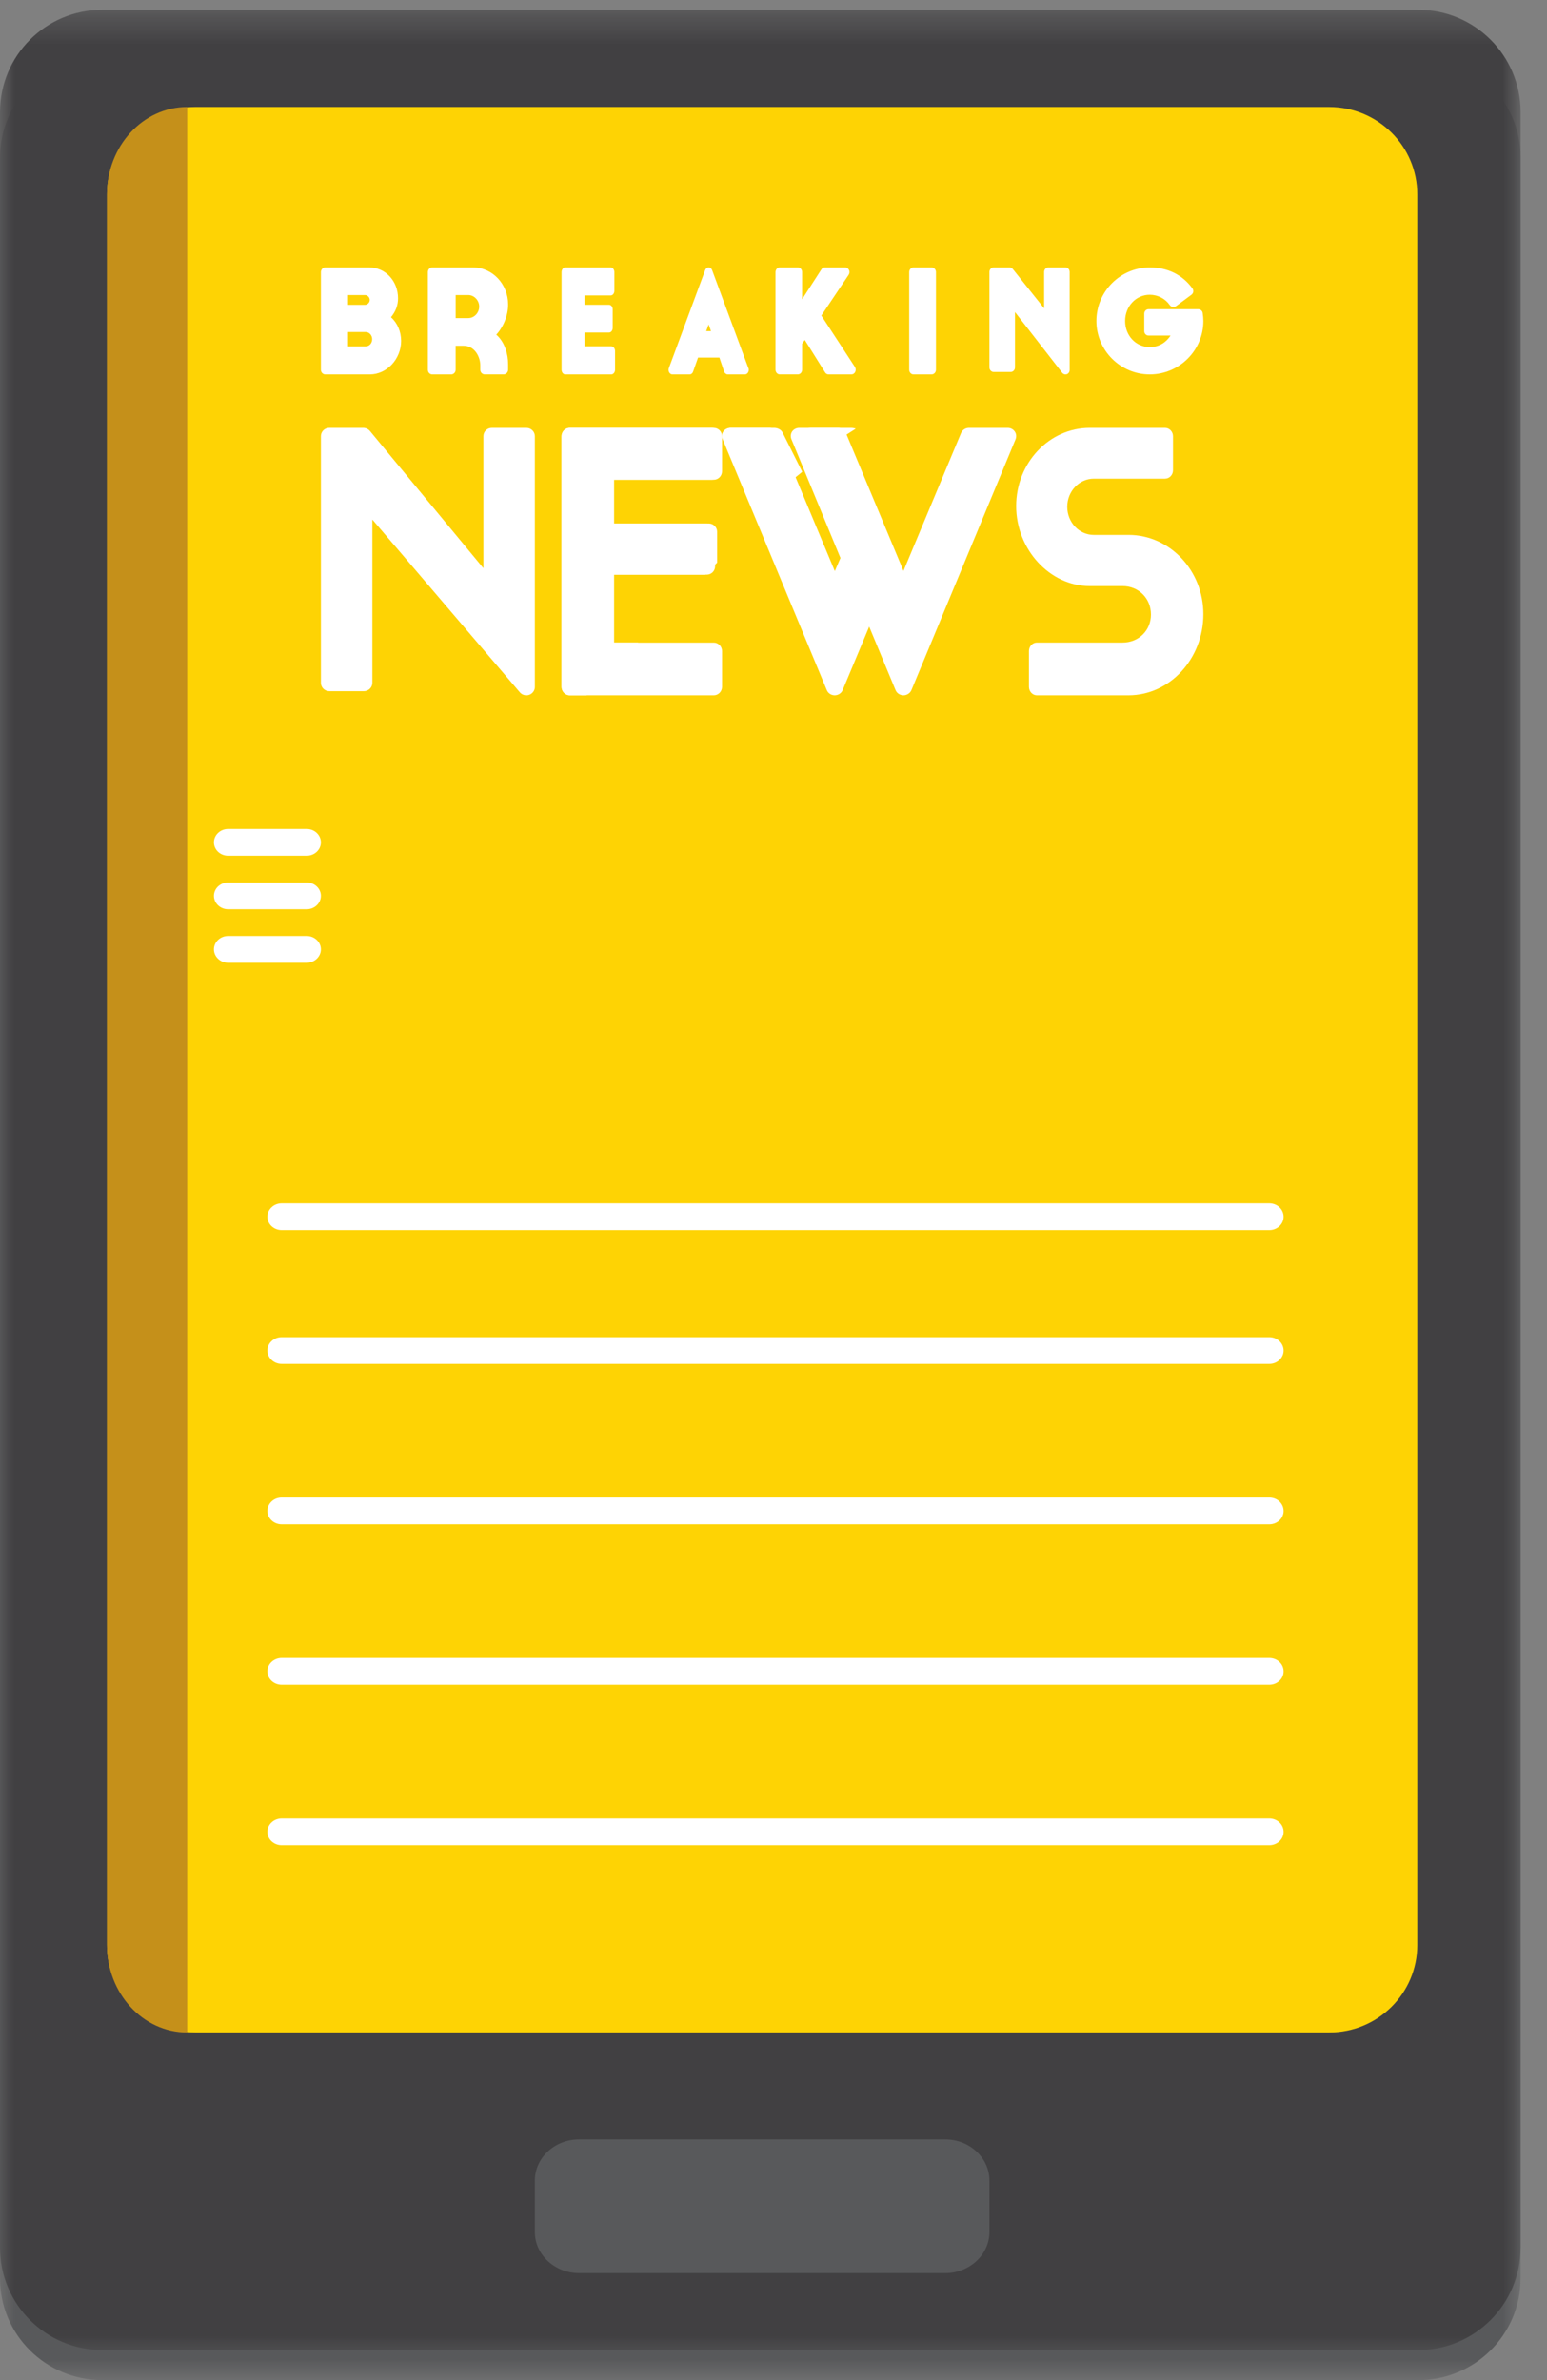 <?xml version="1.0" encoding="UTF-8"?>
<svg width="52px" height="80px" viewBox="0 0 52 80" version="1.1" xmlns="http://www.w3.org/2000/svg" xmlns:xlink="http://www.w3.org/1999/xlink">
    <rect x="0" y="0" width="52" height="80" fill="#808080" stroke="none"/>
    <!-- Generator: Sketch 51.3 (57544) - http://www.bohemiancoding.com/sketch -->
    <title>Group 59</title>
    <desc>Created with Sketch.</desc>
    <defs>
        <polygon id="path-1" points="0 0.081 51.113 0.081 51.113 78.202 0 78.202"></polygon>
        <polygon id="path-3" points="0 0.33 51.113 0.33 51.113 78.989 0 78.989"></polygon>
    </defs>
    <g id="Page-1" stroke="none" stroke-width="1" fill="none" fill-rule="evenodd">
        <g id="Partner-Single-Page-(Form)" transform="translate(-593, -379)">
            <g id="Group-59" transform="translate(593, 379)">
                <g id="Group-3" transform="translate(0, 1.798)">
                    <mask id="mask-2" fill="white">
                        <use xlink:href="#path-1"></use>
                    </mask>
                    <g id="Clip-2"></g>
                    <path d="M51.111,74.787 C51.111,76.673 49.574,78.202 47.677,78.202 L3.435,78.202 C1.538,78.202 0,76.674 0,74.787 L0,3.496 C0,1.611 1.537,0.081 3.435,0.081 L47.678,0.081 C49.574,0.081 51.113,1.61 51.113,3.496 L51.113,74.787 L51.111,74.787 Z" id="Fill-1" fill="#58595B" mask="url(#mask-2)"></path>
                </g>
                <g id="Group-6">
                    <mask id="mask-4" fill="white">
                        <use xlink:href="#path-3"></use>
                    </mask>
                    <g id="Clip-5"></g>
                    <path d="M51.111,75.55 C51.111,77.448 49.574,78.989 47.677,78.989 L3.435,78.989 C1.538,78.989 0,77.449 0,75.55 L0,3.768 C0,1.87 1.537,0.33 3.435,0.33 L47.678,0.33 C49.574,0.33 51.113,1.869 51.113,3.768 L51.113,75.55 L51.111,75.55 Z" id="Fill-4" fill="#414042" mask="url(#mask-4)"></path>
                </g>
                <path d="M47.64,65.376 C47.64,66.999 46.316,68.315 44.68,68.315 L6.555,68.315 C4.92,68.315 3.596,66.999 3.596,65.376 L3.596,6.535 C3.596,4.911 4.92,3.596 6.555,3.596 L44.68,3.596 C46.316,3.596 47.64,4.911 47.64,6.535 L47.64,65.376 Z" id="Fill-7" fill="#FED304"></path>
                <path d="M6.292,68.315 C4.802,68.315 3.596,66.999 3.596,65.376 L3.596,6.535 C3.596,4.911 4.802,3.596 6.292,3.596" id="Fill-9" fill="#C5901A"></path>
                <path d="M33.258,75.022 C33.258,75.784 32.591,76.404 31.772,76.404 L19.465,76.404 C18.645,76.404 17.978,75.785 17.978,75.022 L17.978,73.294 C17.978,72.53 18.643,71.91 19.465,71.91 L31.772,71.91 C32.59,71.91 33.258,72.529 33.258,73.294 L33.258,75.022 Z" id="Fill-11" fill="#58595B"></path>
                <path d="M10.787,28.315 C10.787,28.563 10.572,28.764 10.311,28.764 L7.667,28.764 C7.404,28.764 7.191,28.563 7.191,28.315 C7.191,28.067 7.404,27.865 7.667,27.865 L10.311,27.865 C10.572,27.865 10.787,28.067 10.787,28.315" id="Fill-13" fill="#FFFFFF"></path>
                <path d="M10.787,30.112 C10.787,30.36 10.572,30.562 10.311,30.562 L7.667,30.562 C7.404,30.562 7.191,30.36 7.191,30.112 C7.191,29.864 7.404,29.663 7.667,29.663 L10.311,29.663 C10.572,29.663 10.787,29.864 10.787,30.112" id="Fill-15" fill="#FFFFFF"></path>
                <path d="M10.787,31.91 C10.787,32.158 10.572,32.36 10.311,32.36 L7.667,32.36 C7.404,32.36 7.191,32.158 7.191,31.91 C7.191,31.662 7.404,31.461 7.667,31.461 L10.311,31.461 C10.572,31.461 10.787,31.662 10.787,31.91" id="Fill-17" fill="#FFFFFF"></path>
                <path d="M12.268,10.246 L11.699,10.246 L11.699,9.917 L12.268,9.917 C12.351,9.917 12.428,9.991 12.428,10.081 C12.428,10.171 12.352,10.246 12.268,10.246 Z M11.699,11.16 L12.292,11.16 C12.411,11.16 12.51,11.268 12.51,11.4 C12.51,11.536 12.416,11.642 12.292,11.642 L11.699,11.642 L11.699,11.16 Z M13.142,10.662 C13.302,10.468 13.379,10.26 13.379,10.027 C13.379,9.446 12.955,8.989 12.412,8.989 L10.932,8.989 C10.853,8.989 10.787,9.06 10.787,9.147 L10.787,12.428 C10.787,12.515 10.854,12.584 10.932,12.584 L12.432,12.584 C13.002,12.584 13.483,12.07 13.483,11.458 C13.482,11.145 13.357,10.854 13.142,10.662 Z" id="Fill-19" fill="#FFFFFF"></path>
                <path d="M15.317,9.917 L15.739,9.917 C15.938,9.917 16.107,10.095 16.107,10.303 C16.107,10.518 15.938,10.692 15.739,10.692 L15.317,10.692 L15.317,9.917 Z M15.903,8.989 L14.529,8.989 C14.446,8.989 14.382,9.06 14.382,9.147 L14.382,12.427 C14.382,12.514 14.445,12.584 14.529,12.584 L15.169,12.584 C15.248,12.584 15.316,12.513 15.316,12.427 L15.316,11.622 L15.584,11.622 C15.966,11.622 16.144,12.01 16.144,12.275 L16.144,12.426 C16.144,12.513 16.21,12.583 16.292,12.583 L16.929,12.583 C17.012,12.583 17.079,12.511 17.079,12.426 L17.079,12.24 C17.079,11.908 16.971,11.501 16.681,11.249 C16.926,10.981 17.079,10.602 17.079,10.234 C17.08,9.55 16.551,8.989 15.903,8.989 Z" id="Fill-21" fill="#FFFFFF"></path>
                <path d="M20.548,11.64 L19.65,11.64 L19.65,11.176 L20.473,11.176 C20.542,11.176 20.595,11.103 20.595,11.018 L20.595,10.401 C20.595,10.316 20.541,10.245 20.473,10.245 L19.65,10.245 L19.65,9.93 L20.528,9.93 C20.596,9.93 20.651,9.859 20.651,9.773 L20.651,9.147 C20.651,9.059 20.594,8.989 20.528,8.989 L18.998,8.989 C18.932,8.989 18.876,9.06 18.876,9.147 L18.876,12.427 C18.876,12.514 18.933,12.584 18.998,12.584 L20.548,12.584 C20.617,12.584 20.674,12.513 20.674,12.427 L20.674,11.797 C20.674,11.713 20.617,11.64 20.548,11.64" id="Fill-23" fill="#FFFFFF"></path>
                <path d="M23.82,10.904 L23.899,11.131 L23.738,11.131 L23.82,10.904 Z M23.936,9.078 C23.916,9.024 23.87,8.989 23.82,8.989 C23.77,8.989 23.722,9.024 23.703,9.078 L22.484,12.37 C22.464,12.414 22.47,12.473 22.493,12.515 C22.518,12.559 22.561,12.584 22.599,12.584 L23.18,12.584 C23.232,12.584 23.278,12.549 23.297,12.492 L23.464,12.018 L24.181,12.018 L24.341,12.492 C24.362,12.547 24.411,12.584 24.462,12.584 L25.038,12.584 L25.04,12.584 C25.11,12.584 25.169,12.515 25.169,12.431 C25.169,12.401 25.16,12.37 25.145,12.345 L23.936,9.078 Z" id="Fill-25" fill="#FFFFFF"></path>
                <path d="M27.608,10.607 L28.524,9.24 C28.557,9.191 28.564,9.128 28.537,9.074 C28.515,9.025 28.465,8.989 28.41,8.989 L27.721,8.989 C27.678,8.989 27.632,9.014 27.608,9.058 L26.962,10.059 L26.962,9.147 C26.962,9.058 26.899,8.989 26.82,8.989 L26.209,8.989 C26.131,8.989 26.067,9.06 26.067,9.147 L26.067,12.426 C26.067,12.513 26.132,12.583 26.209,12.583 L26.82,12.583 C26.9,12.583 26.962,12.511 26.962,12.426 L26.962,11.553 L27.051,11.426 L27.734,12.517 C27.76,12.56 27.804,12.584 27.851,12.584 L28.622,12.584 C28.673,12.584 28.724,12.551 28.747,12.5 C28.772,12.448 28.769,12.385 28.737,12.335 L27.608,10.607 Z" id="Fill-27" fill="#FFFFFF"></path>
                <path d="M31.314,8.989 L30.706,8.989 C30.626,8.989 30.562,9.06 30.562,9.147 L30.562,12.428 C30.562,12.515 30.626,12.584 30.706,12.584 L31.314,12.584 C31.396,12.584 31.461,12.513 31.461,12.428 L31.461,9.147 C31.462,9.06 31.397,8.989 31.314,8.989" id="Fill-29" fill="#FFFFFF"></path>
                <path d="M35.812,8.989 L35.241,8.989 C35.16,8.989 35.097,9.058 35.097,9.143 L35.097,10.364 L34.044,9.043 C34.017,9.01 33.978,8.989 33.935,8.989 L33.4,8.989 C33.32,8.989 33.258,9.058 33.258,9.143 L33.258,12.349 C33.258,12.434 33.321,12.502 33.4,12.502 L33.975,12.502 C34.053,12.502 34.117,12.433 34.117,12.349 L34.117,10.489 L35.705,12.53 C35.733,12.565 35.773,12.584 35.812,12.584 C35.832,12.584 35.846,12.582 35.863,12.576 C35.92,12.554 35.955,12.497 35.955,12.433 L35.955,9.143 C35.955,9.058 35.894,8.989 35.812,8.989" id="Fill-31" fill="#FFFFFF"></path>
                <path d="M40.426,10.52 C40.416,10.447 40.351,10.393 40.28,10.393 L38.607,10.393 C38.526,10.393 38.463,10.46 38.463,10.544 L38.463,11.131 C38.463,11.214 38.527,11.279 38.607,11.279 L39.346,11.279 C39.212,11.488 38.98,11.666 38.648,11.666 C38.183,11.666 37.819,11.283 37.819,10.79 C37.819,10.296 38.184,9.907 38.648,9.907 C38.918,9.907 39.17,10.038 39.32,10.255 C39.343,10.289 39.377,10.311 39.416,10.32 C39.456,10.327 39.497,10.316 39.529,10.292 L40.051,9.905 C40.083,9.88 40.103,9.846 40.11,9.807 C40.116,9.767 40.105,9.728 40.083,9.695 C39.743,9.233 39.249,8.989 38.648,8.989 C37.659,8.989 36.854,9.796 36.854,10.79 C36.854,11.778 37.659,12.584 38.648,12.584 C39.641,12.584 40.449,11.776 40.449,10.79 C40.448,10.698 40.44,10.611 40.426,10.52" id="Fill-33" fill="#FFFFFF"></path>
                <path d="M17.692,14.382 L16.535,14.382 C16.375,14.382 16.249,14.505 16.249,14.66 L16.249,19.099 L12.431,14.482 C12.373,14.418 12.293,14.382 12.208,14.382 L11.068,14.382 C10.913,14.382 10.787,14.505 10.787,14.66 L10.787,22.952 C10.787,23.106 10.913,23.232 11.068,23.232 L12.231,23.232 C12.389,23.232 12.516,23.106 12.516,22.952 L12.516,17.463 L17.475,23.273 C17.531,23.337 17.61,23.371 17.693,23.371 C17.727,23.371 17.76,23.367 17.793,23.354 C17.9,23.314 17.978,23.209 17.978,23.093 L17.978,14.66 C17.977,14.505 17.85,14.382 17.692,14.382" id="Fill-35" fill="#FFFFFF"></path>
                <path d="M23.995,21.6 L20.619,21.6 L20.619,19.315 L23.758,19.315 C23.912,19.315 24.037,19.19 24.037,19.032 L24.037,17.874 C24.037,17.72 23.912,17.595 23.758,17.595 L20.619,17.595 L20.619,16.126 L23.924,16.126 C24.077,16.126 24.2,15.998 24.2,15.84 L24.2,14.664 C24.2,14.507 24.077,14.382 23.924,14.382 L19.15,14.382 C19.001,14.382 18.876,14.507 18.876,14.664 L18.876,23.086 C18.876,23.243 19.001,23.371 19.15,23.371 L23.995,23.371 C24.144,23.371 24.27,23.243 24.27,23.086 L24.27,21.882 C24.27,21.728 24.145,21.6 23.995,21.6" id="Fill-37" fill="#FFFFFF"></path>
                <path d="M33.872,14.382 L32.573,14.382 C32.457,14.382 32.351,14.449 32.305,14.554 L30.369,19.19 L28.434,14.554 C28.388,14.449 28.283,14.382 28.17,14.382 L26.867,14.382 C26.773,14.382 26.682,14.426 26.627,14.503 C26.576,14.58 26.566,14.676 26.602,14.762 L28.25,18.755 L28.061,19.196 L26.121,14.554 C26.078,14.449 25.974,14.382 25.859,14.382 L24.554,14.382 C24.46,14.382 24.371,14.426 24.318,14.503 C24.267,14.58 24.254,14.676 24.29,14.765 L27.792,23.198 C27.836,23.304 27.942,23.371 28.057,23.371 C28.172,23.371 28.279,23.304 28.324,23.198 L29.216,21.062 L30.103,23.198 C30.148,23.304 30.252,23.371 30.369,23.371 C30.482,23.371 30.589,23.304 30.636,23.198 L34.137,14.765 C34.171,14.676 34.163,14.579 34.108,14.503 C34.055,14.426 33.968,14.382 33.872,14.382" id="Fill-39" fill="#FFFFFF"></path>
                <path d="M37.935,17.979 L36.767,17.979 C36.273,17.979 35.874,17.556 35.874,17.034 C35.874,16.516 36.272,16.089 36.767,16.089 L39.159,16.089 C39.308,16.089 39.429,15.964 39.429,15.806 L39.429,14.664 C39.429,14.507 39.308,14.382 39.159,14.382 L36.628,14.382 C35.266,14.382 34.157,15.558 34.157,17.009 C34.157,18.466 35.287,19.699 36.628,19.699 L37.733,19.699 C38.274,19.699 38.688,20.111 38.688,20.656 C38.688,21.193 38.274,21.598 37.733,21.598 L34.853,21.598 C34.708,21.598 34.587,21.726 34.587,21.881 L34.587,23.086 C34.587,23.243 34.708,23.371 34.853,23.371 L37.933,23.371 C39.32,23.371 40.449,22.146 40.449,20.644 C40.45,19.175 39.321,17.979 37.935,17.979" id="Fill-41" fill="#FFFFFF"></path>
                <path d="M26.306,14.54 C26.258,14.443 26.144,14.382 26.017,14.382 L24.582,14.382 C24.479,14.382 24.382,14.422 24.323,14.493 C24.267,14.563 24.253,14.652 24.292,14.733 L25.463,17.079 L26.966,15.859 L26.306,14.54 Z" id="Fill-43" fill="#FFFFFF"></path>
                <path d="M28.603,14.382 L27.262,14.382 C27.165,14.382 27.071,14.411 27.014,14.463 C26.961,14.515 26.952,14.579 26.988,14.637 L27.397,15.281 L28.764,14.411 C28.717,14.393 28.661,14.382 28.603,14.382" id="Fill-45" fill="#FFFFFF"></path>
                <path d="M23.822,17.595 L20.642,17.595 L20.642,16.126 L23.991,16.126 C24.145,16.126 24.27,15.998 24.27,15.84 L24.27,14.664 C24.27,14.507 24.145,14.382 23.991,14.382 L19.154,14.382 C19.003,14.382 18.876,14.507 18.876,14.664 L18.876,23.086 C18.876,23.243 19.003,23.371 19.154,23.371 L19.712,23.371 L21.455,21.6 L20.642,21.6 L20.642,19.315 L23.704,19.315 L24.105,18.912 L24.105,17.874 C24.105,17.72 23.978,17.595 23.822,17.595" id="Fill-47" fill="#FFFFFF"></path>
                <path d="M43.146,40.899 C43.146,41.147 42.931,41.348 42.665,41.348 L9.47,41.348 C9.204,41.348 8.989,41.147 8.989,40.899 C8.989,40.651 9.204,40.449 9.47,40.449 L42.665,40.449 C42.932,40.449 43.146,40.651 43.146,40.899" id="Fill-49" fill="#FFFFFF"></path>
                <path d="M43.146,45.393 C43.146,45.641 42.931,45.843 42.665,45.843 L9.47,45.843 C9.204,45.843 8.989,45.641 8.989,45.393 C8.989,45.145 9.204,44.944 9.47,44.944 L42.665,44.944 C42.932,44.944 43.146,45.145 43.146,45.393" id="Fill-51" fill="#FFFFFF"></path>
                <path d="M43.146,50.787 C43.146,51.035 42.931,51.236 42.665,51.236 L9.47,51.236 C9.204,51.236 8.989,51.035 8.989,50.787 C8.989,50.538 9.204,50.337 9.47,50.337 L42.665,50.337 C42.932,50.337 43.146,50.538 43.146,50.787" id="Fill-53" fill="#FFFFFF"></path>
                <path d="M43.146,56.18 C43.146,56.428 42.931,56.629 42.665,56.629 L9.47,56.629 C9.204,56.629 8.989,56.428 8.989,56.18 C8.989,55.932 9.204,55.73 9.47,55.73 L42.665,55.73 C42.932,55.73 43.146,55.932 43.146,56.18" id="Fill-55" fill="#FFFFFF"></path>
                <path d="M43.146,61.573 C43.146,61.821 42.931,62.022 42.665,62.022 L9.47,62.022 C9.204,62.022 8.989,61.821 8.989,61.573 C8.989,61.325 9.204,61.124 9.47,61.124 L42.665,61.124 C42.932,61.124 43.146,61.325 43.146,61.573" id="Fill-57" fill="#FFFFFF"></path>
            </g>
        </g>
    </g>
</svg>